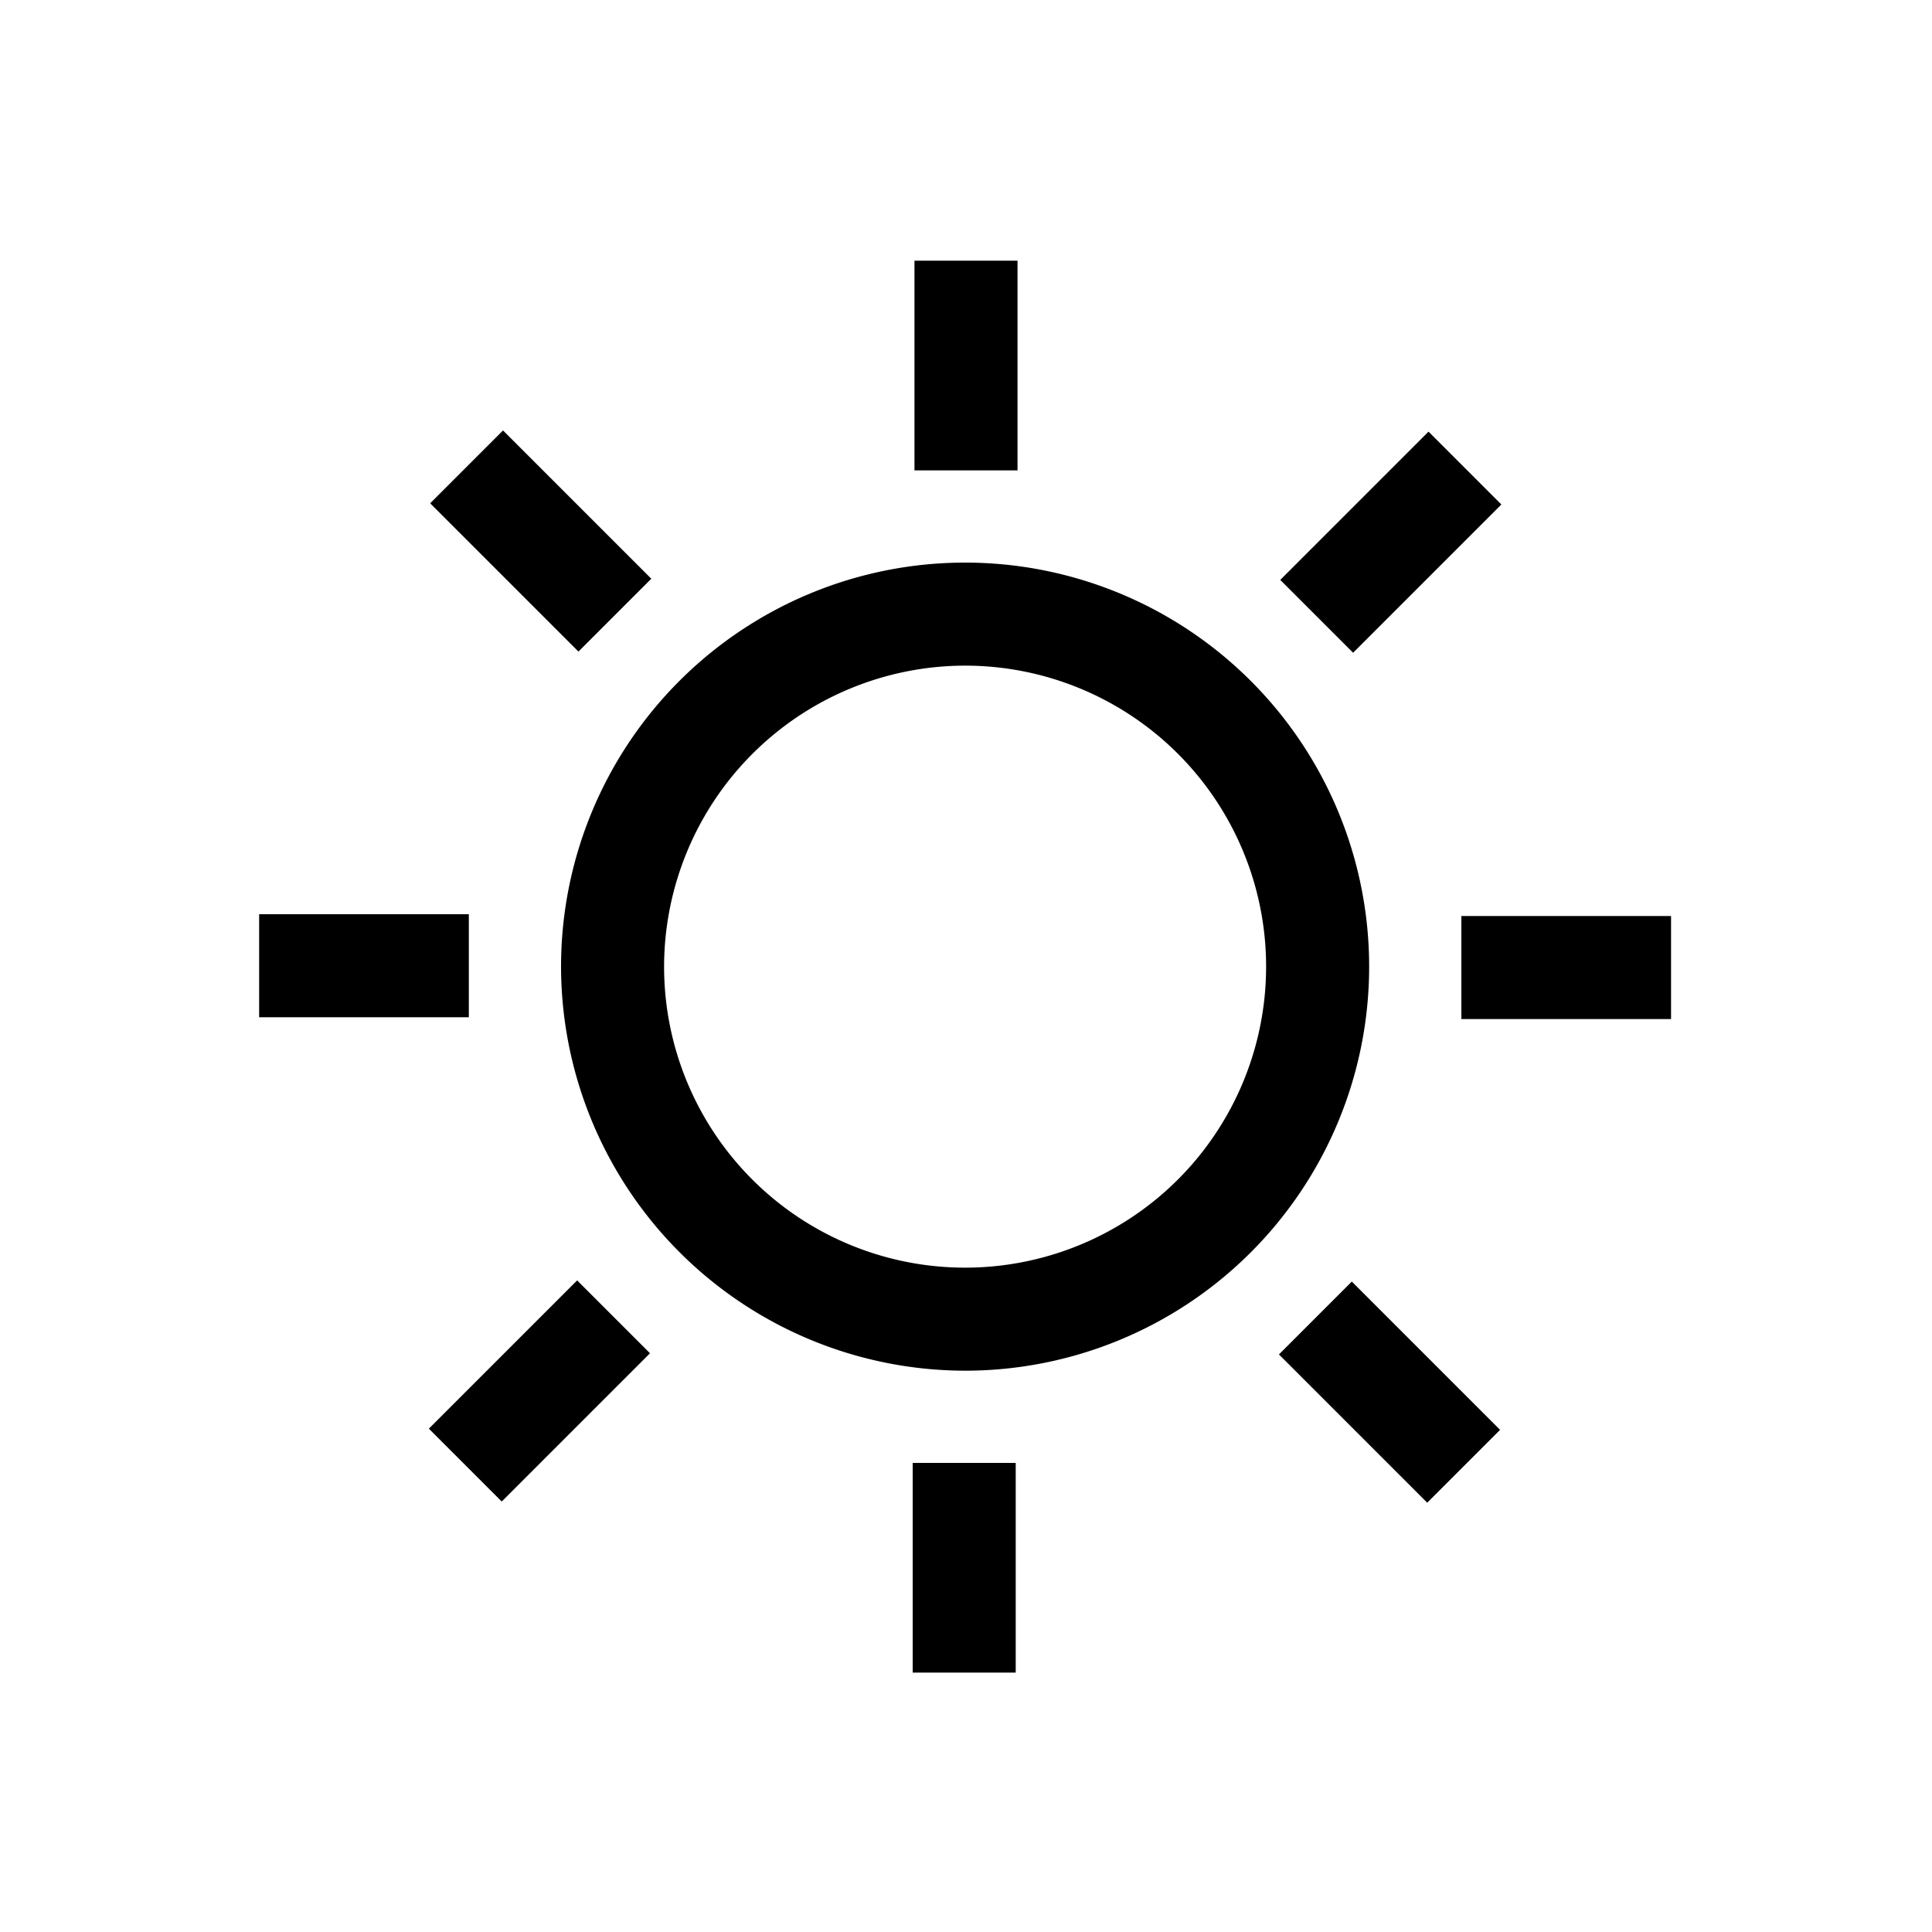 <svg xmlns="http://www.w3.org/2000/svg" viewBox="0 0 150 150"><title>Sun-bold</title><g id="Contra-Parallels"><path d="M74.93,106.42A31.37,31.37,0,1,0,43.56,75.05,31.41,31.41,0,0,0,74.93,106.42Zm0-54.74A23.37,23.37,0,1,1,51.56,75.05,23.4,23.4,0,0,1,74.93,51.68Z"/><rect x="71" y="20.24" width="8" height="16.28"/><rect x="37.98" y="33.86" width="8" height="16.28" transform="translate(-17.4 41.99) rotate(-45)"/><rect x="20.12" y="70.98" width="16.28" height="8"/><rect x="33.74" y="104" width="16.28" height="8" transform="translate(-64.1 61.24) rotate(-45)"/><rect x="70.86" y="113.58" width="8" height="16.28"/><rect x="103.88" y="99.96" width="8" height="16.28" transform="translate(-44.84 107.93) rotate(-45)"/><rect x="113.46" y="71.12" width="16.28" height="8"/><rect x="99.84" y="38.1" width="16.28" height="8" transform="translate(1.86 88.68) rotate(-45)"/></g></svg>